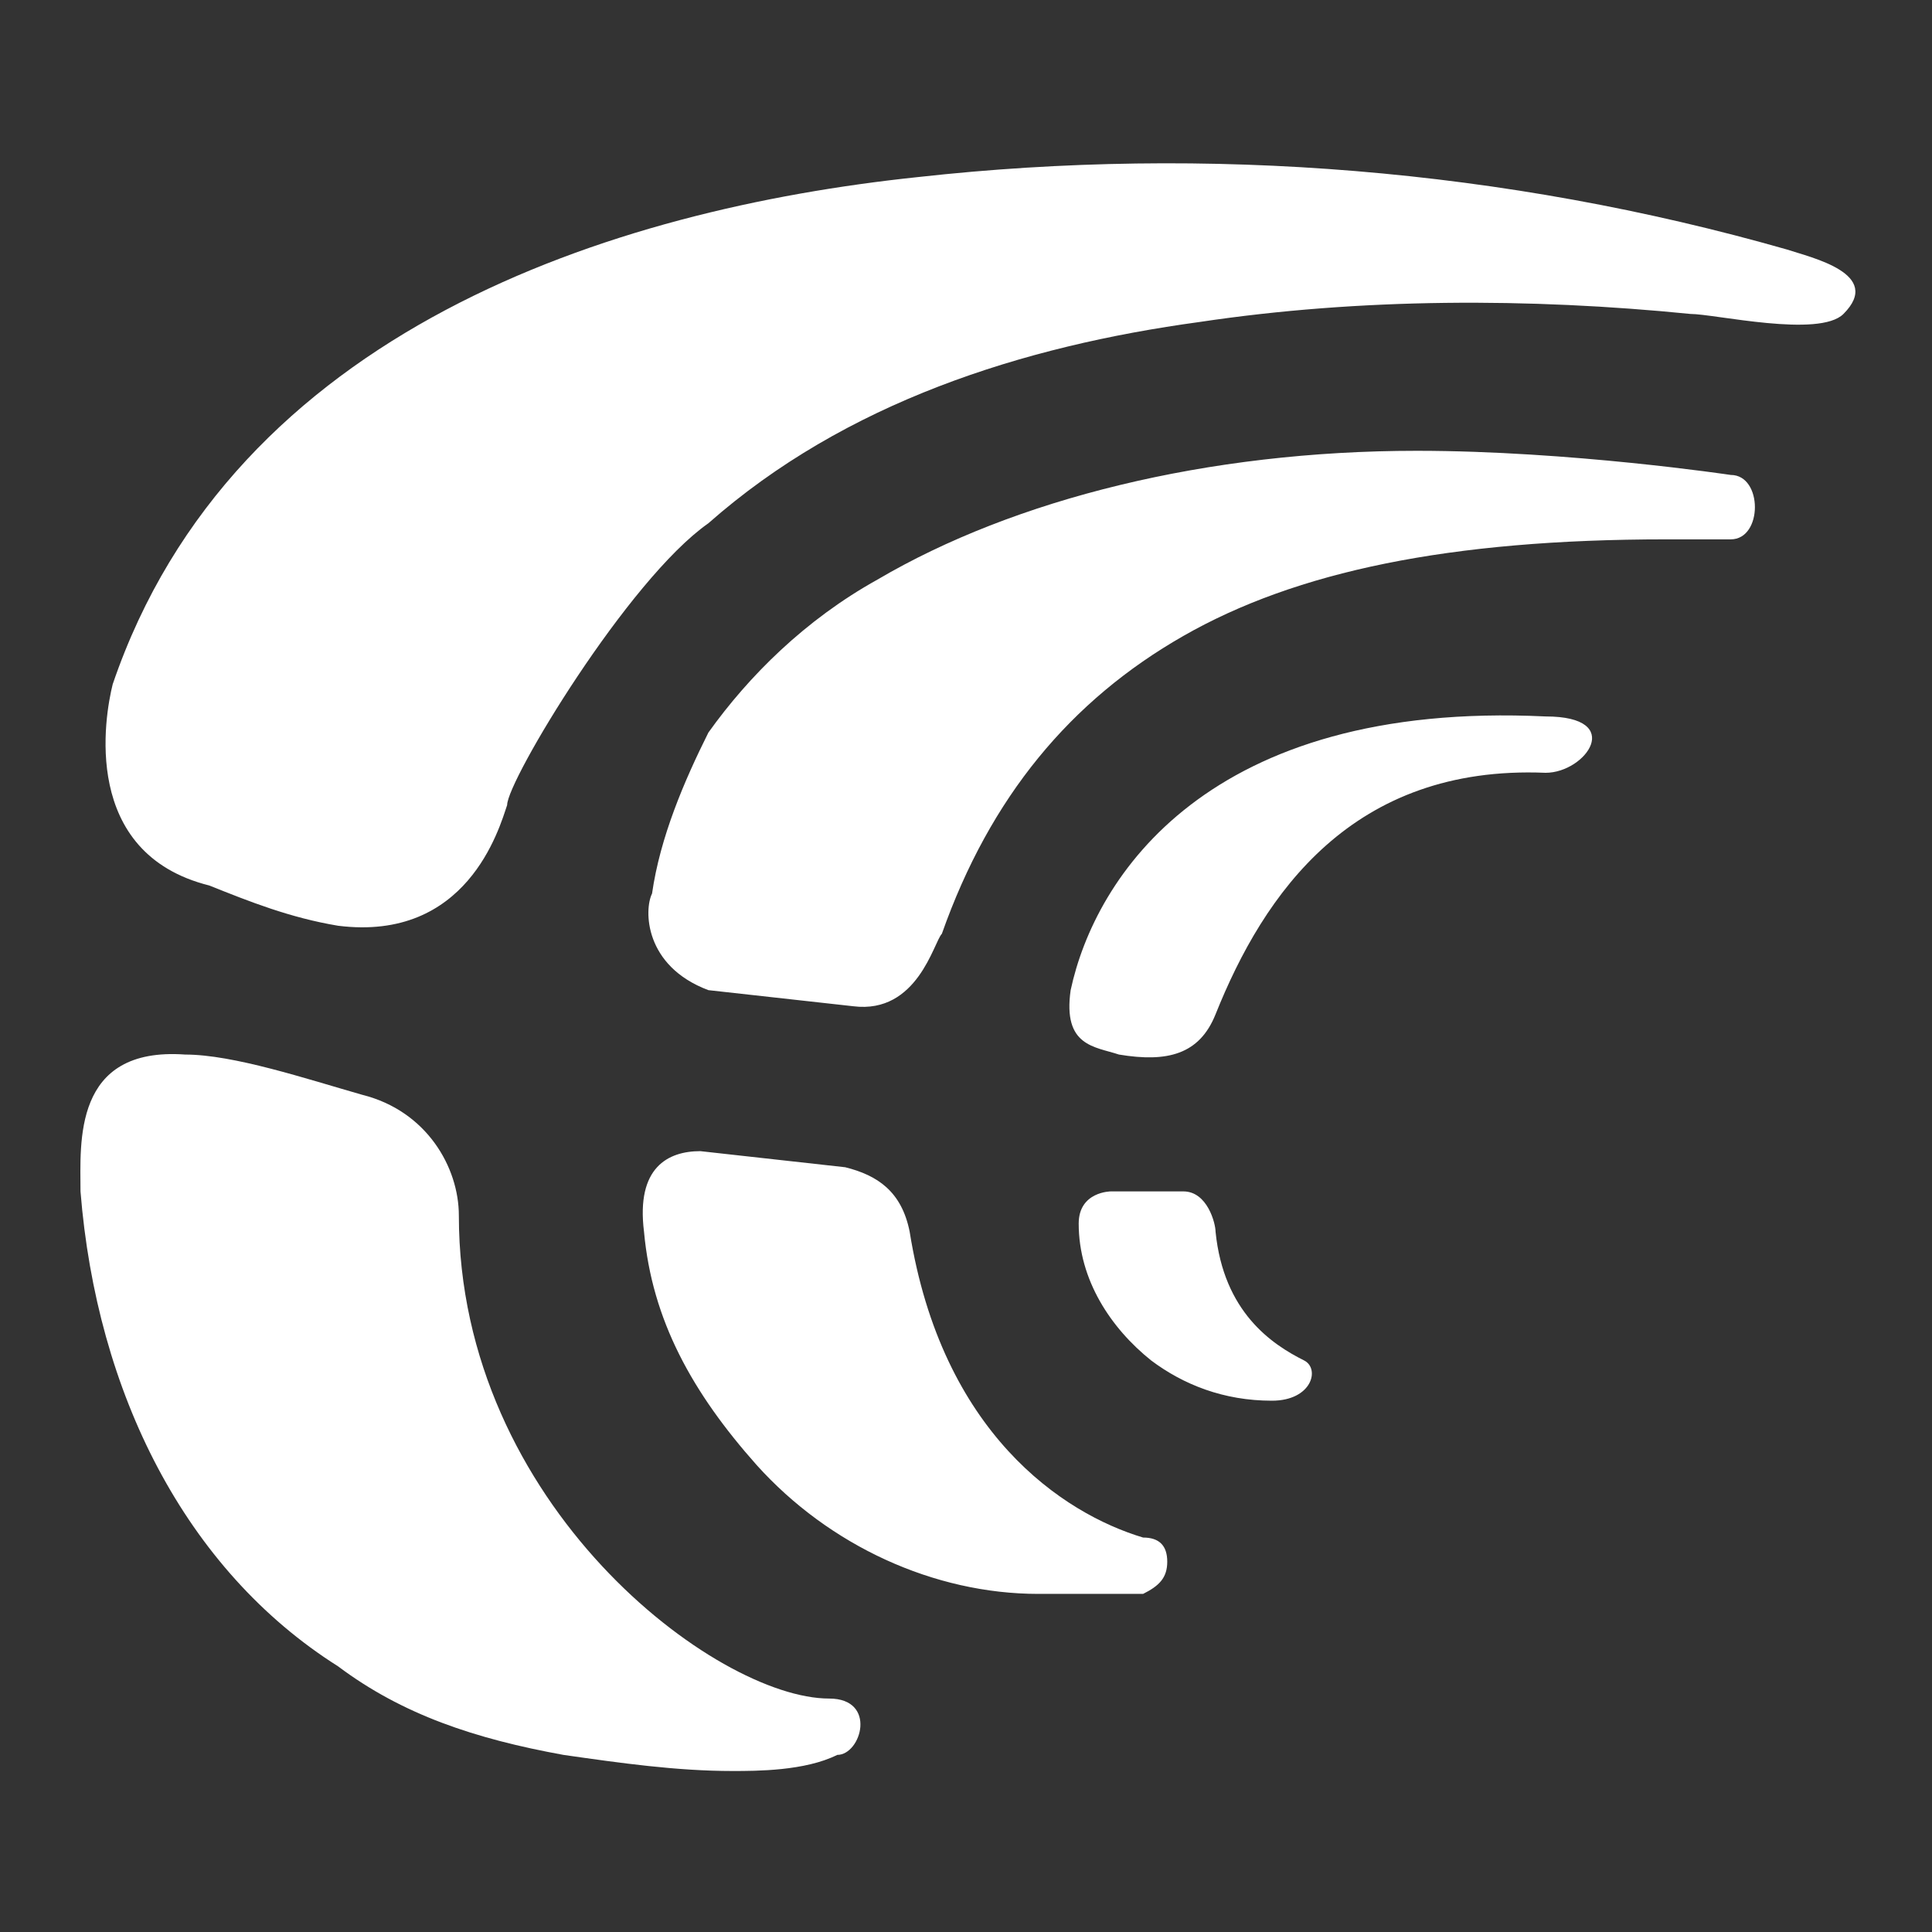 <svg version="1.1" id="crowdin-icon" xmlns="http://www.w3.org/2000/svg"
     width="24" height="24" x="0px" y="0px" viewBox="0 0 24 24" fill="white" style="enable-background:new 0 0 24 24;"
     xml:space="preserve"><rect x="0" y="0" width="24" height="24" fill="#333333" stroke="none"/> <path
        d="M15.8,17.4c-0.6,0-1.1-0.2-1.5-0.5c-0.5-0.4-0.9-1-0.9-1.7c0-0.4,0.4-0.4,0.4-0.4h0.9c0.3,0,0.4,0.4,0.4,0.5 c0.1,1,0.7,1.4,1.1,1.6C16.4,17,16.3,17.4,15.8,17.4L15.8,17.4z M10.6,12.5l-1.8-0.2C8,12,8,11.3,8.1,11.1c0.1-0.7,0.4-1.4,0.7-2 c0.5-0.7,1.2-1.4,2.1-1.9c1.7-1,4.1-1.6,6.7-1.6c1.9,0,3.9,0.3,3.9,0.3c0.2,0,0.3,0.2,0.3,0.4c0,0.2-0.1,0.4-0.3,0.4h-0.8 c-2.7,0-4.6,0.4-6,1.2s-2.4,2-3,3.7C11.6,11.7,11.4,12.6,10.6,12.5L10.6,12.5z M12.9,19.8c-1.3,0-2.6-0.6-3.5-1.6 c-0.8-0.9-1.3-1.8-1.4-2.9c-0.1-0.8,0.3-1,0.7-1l1.8,0.2c0.4,0.1,0.7,0.3,0.8,0.8c0.4,2.5,1.9,3.5,2.9,3.8c0.2,0,0.3,0.1,0.3,0.3 c0,0.2-0.1,0.3-0.3,0.4C13.7,19.8,13.3,19.8,12.9,19.8L12.9,19.8z M9.1,22c-0.7,0-1.4-0.1-2.1-0.2c-1.1-0.2-2-0.5-2.8-1.1 c-1.9-1.2-3-3.4-3.2-5.9c0-0.6-0.1-1.8,1.3-1.7c0.6,0,1.5,0.3,2.2,0.5c0.8,0.2,1.2,0.9,1.2,1.5c0,3.6,3.2,6,4.6,6 c0.6,0,0.4,0.7,0.1,0.7C10,22,9.4,22,9.1,22L9.1,22z M4.2,11.5c-0.6-0.1-1.1-0.3-1.6-0.5C1,10.6,1.3,8.9,1.4,8.5 c1.5-4.4,6.2-5.9,10-6.3c3.6-0.4,7.3-0.1,10.8,0.9c0.3,0.1,1.2,0.3,0.7,0.8c-0.3,0.3-1.6,0-1.9,0c-2-0.2-4.1-0.2-6.1,0.1 c-2.2,0.3-4.4,1-6.1,2.5c-1,0.7-2.5,3.2-2.5,3.5C6.2,10.3,5.8,11.7,4.2,11.5L4.2,11.5z M13.3,12.3c0.3-1.4,1.7-3.6,5.9-3.4 c1,0,0.5,0.7,0,0.7c-2.4-0.1-3.5,1.5-4.1,3c-0.2,0.5-0.6,0.6-1.2,0.5C13.6,13,13.2,13,13.3,12.3L13.3,12.3z"/> </svg>